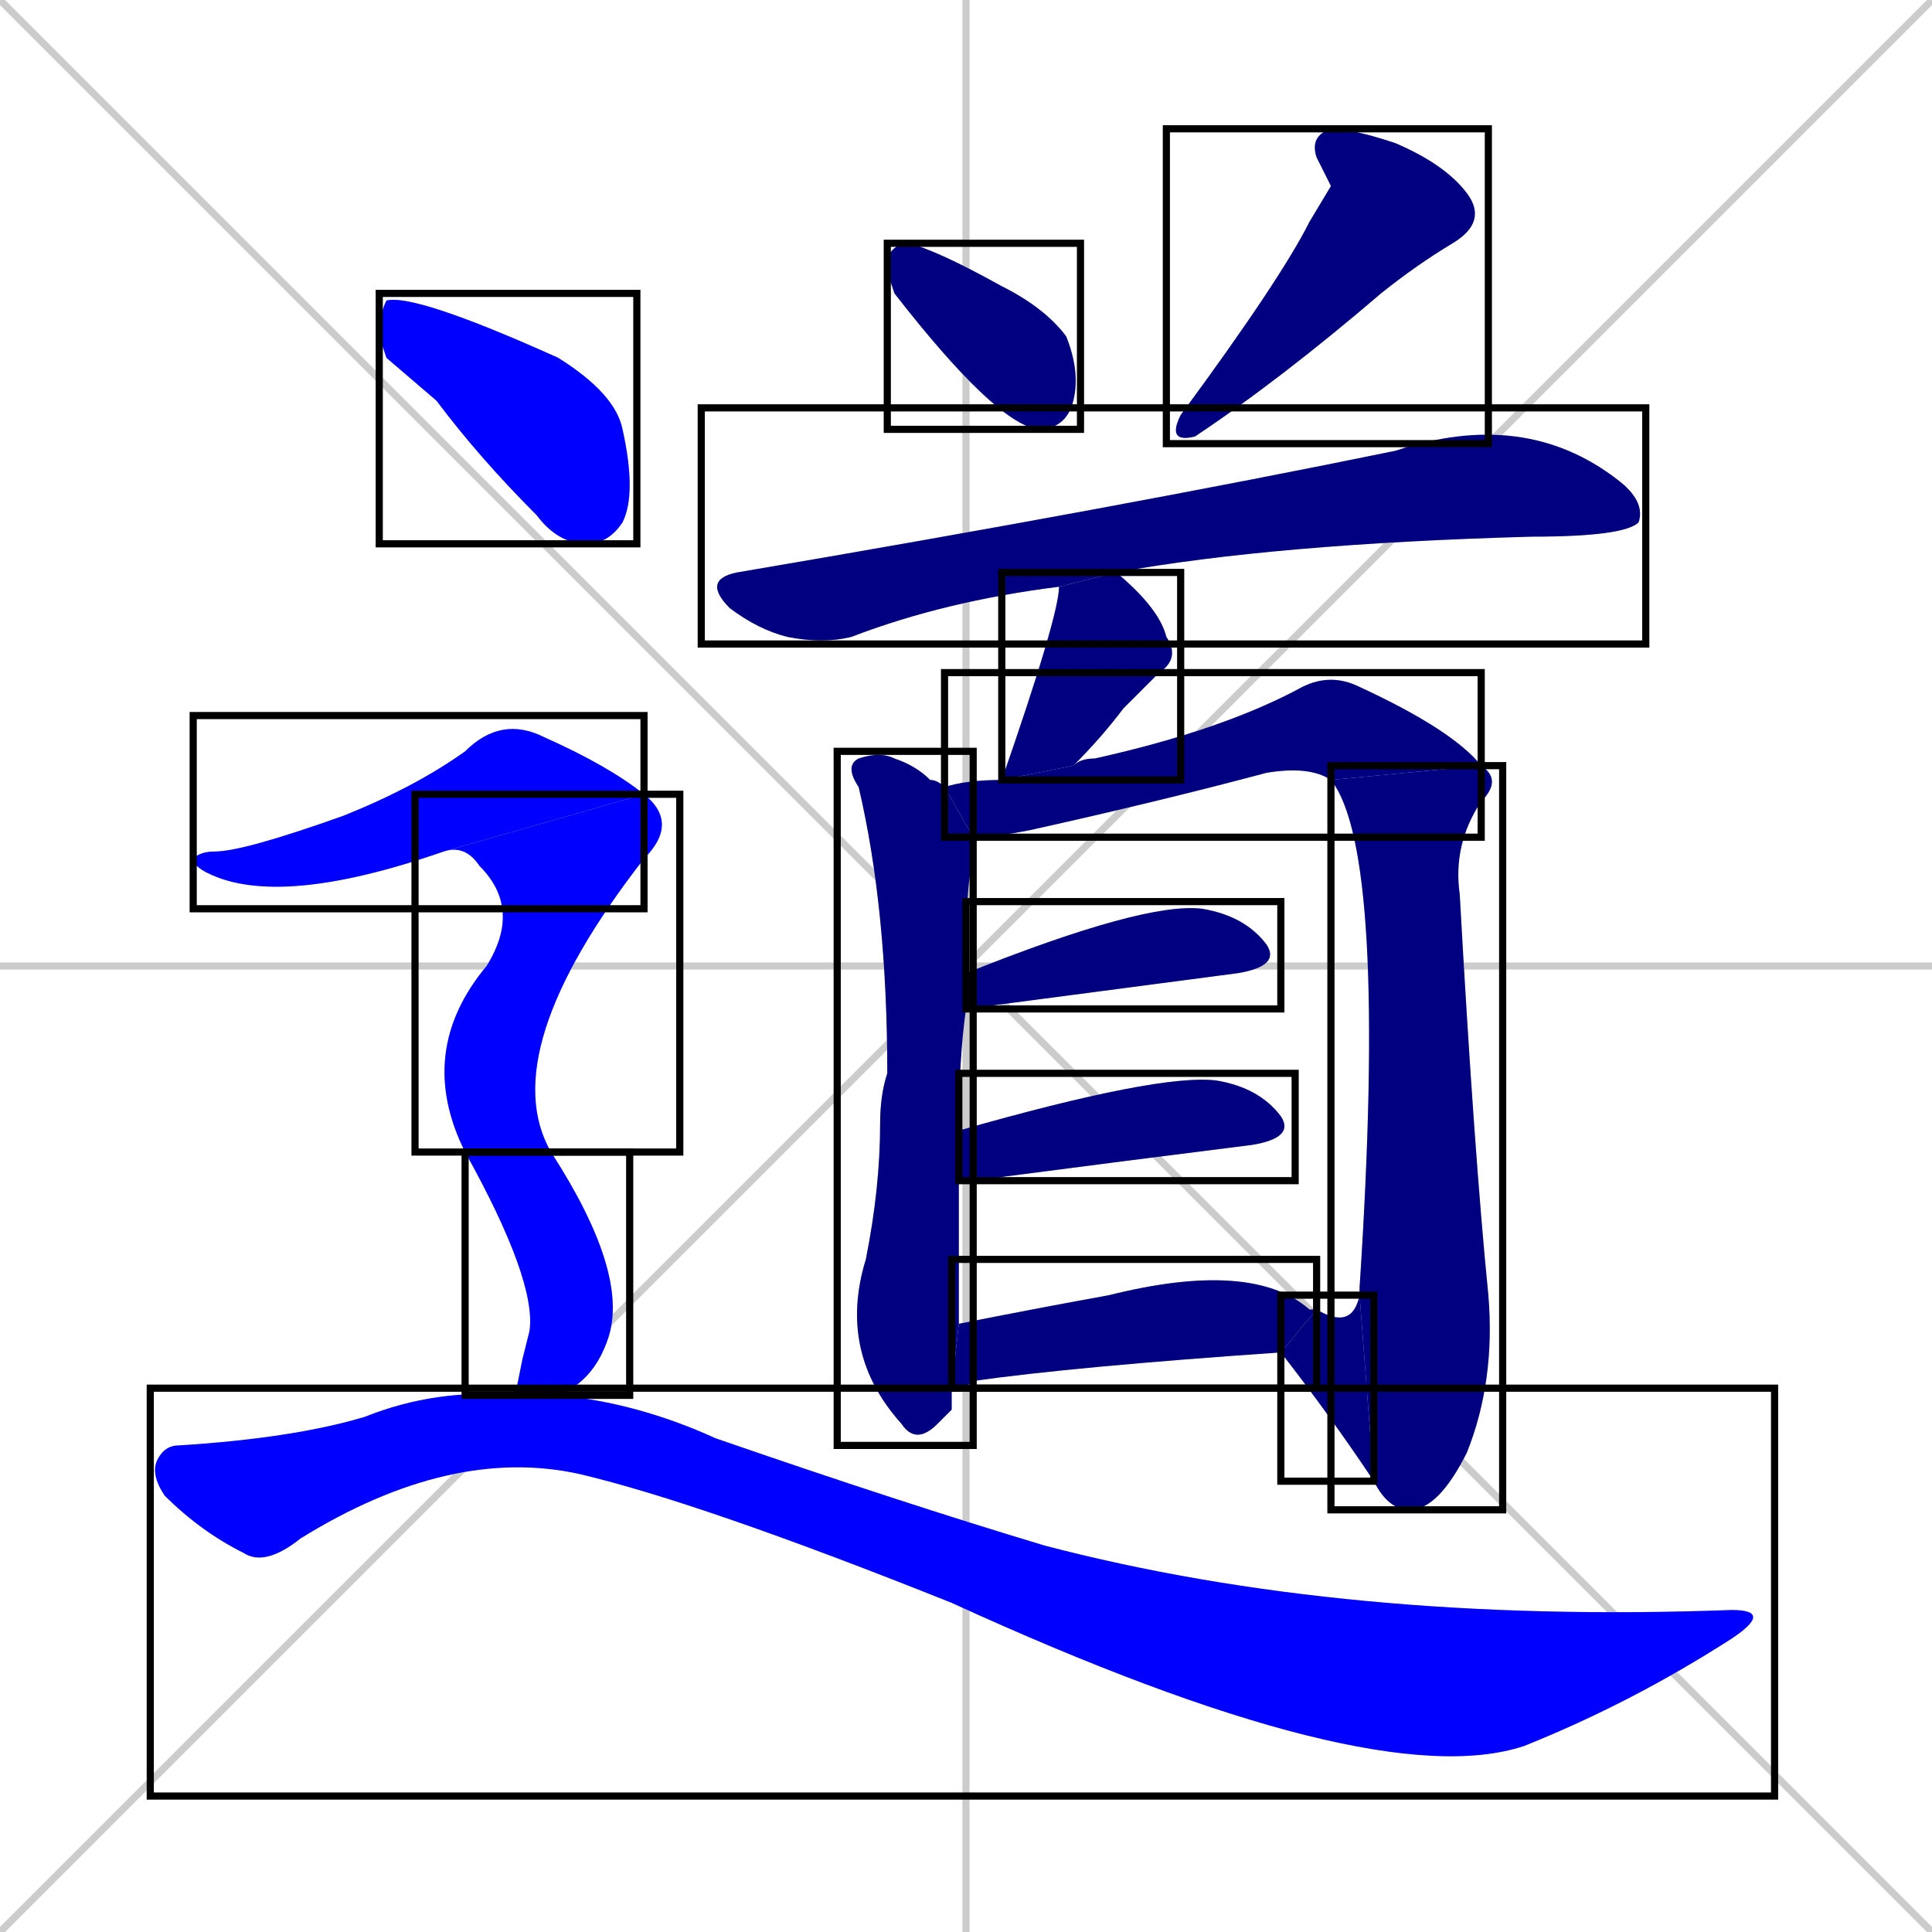 <svg xmlns="http://www.w3.org/2000/svg" xmlns:xlink="http://www.w3.org/1999/xlink" width="270" height="270"><defs><clipPath id="clip-mask-1"><use xlink:href="#rect-1" /></clipPath><clipPath id="clip-mask-2"><use xlink:href="#rect-2" /></clipPath><clipPath id="clip-mask-3"><use xlink:href="#rect-3" /></clipPath><clipPath id="clip-mask-4"><use xlink:href="#rect-4" /></clipPath><clipPath id="clip-mask-5"><use xlink:href="#rect-5" /></clipPath><clipPath id="clip-mask-6"><use xlink:href="#rect-6" /></clipPath><clipPath id="clip-mask-7"><use xlink:href="#rect-7" /></clipPath><clipPath id="clip-mask-8"><use xlink:href="#rect-8" /></clipPath><clipPath id="clip-mask-9"><use xlink:href="#rect-9" /></clipPath><clipPath id="clip-mask-10"><use xlink:href="#rect-10" /></clipPath><clipPath id="clip-mask-11"><use xlink:href="#rect-11" /></clipPath><clipPath id="clip-mask-12"><use xlink:href="#rect-12" /></clipPath><clipPath id="clip-mask-13"><use xlink:href="#rect-13" /></clipPath><clipPath id="clip-mask-14"><use xlink:href="#rect-14" /></clipPath><clipPath id="clip-mask-15"><use xlink:href="#rect-15" /></clipPath><clipPath id="clip-mask-16"><use xlink:href="#rect-16" /></clipPath></defs><path d="M 0 0 L 270 270 M 270 0 L 0 270 M 135 0 L 135 270 M 0 135 L 270 135" stroke="#CCCCCC" /><path d="M 124 38 L 124 36 Q 125 34 127 34 Q 131 35 140 40 Q 146 43 149 47 Q 151 52 150 56 Q 149 60 145 60 Q 139 59 125 41" fill="#CCCCCC"/><path d="M 186 26 L 184 22 Q 183 19 186 18 Q 189 18 195 20 Q 202 23 205 27 Q 208 31 203 34 Q 198 37 193 41 Q 179 53 167 61 Q 163 62 165 58 Q 179 39 183 31" fill="#CCCCCC"/><path d="M 148 82 Q 132 84 119 89 Q 115 90 110 89 Q 106 88 102 85 Q 98 81 103 80 Q 156 71 195 63 Q 213 57 226 67 Q 230 70 229 73 Q 227 75 214 75 Q 178 76 156 80" fill="#CCCCCC"/><path d="M 140 109 Q 148 86 148 82 L 156 80 Q 162 85 163 89 Q 165 92 162 94 Q 159 97 157 99 Q 154 103 150 107" fill="#CCCCCC"/><path d="M 133 197 L 131 199 Q 128 202 126 199 Q 117 189 121 176 Q 123 166 123 157 Q 123 153 124 150 Q 124 127 120 110 Q 118 107 120 106 Q 123 105 125 106 Q 128 107 130 109 Q 131 109 132 110 L 136 117 Q 136 119 136 121 Q 135 122 135 136 L 135 141 Q 134 148 134 158 L 134 165 Q 134 175 134 185 L 133 194" fill="#CCCCCC"/><path d="M 186 109 Q 183 107 177 108 Q 162 112 144 116 Q 139 117 136 117 L 132 110 Q 135 109 140 109 L 150 107 Q 151 106 153 106 Q 171 102 182 96 Q 186 94 190 96 Q 203 102 207 107" fill="#CCCCCC"/><path d="M 190 181 Q 190 180 190 180 Q 194 119 186 109 L 207 107 Q 210 109 207 112 Q 203 118 204 125 Q 206 161 208 181 Q 209 193 205 203 Q 201 211 197 211 Q 194 211 192 207" fill="#CCCCCC"/><path d="M 184 183 Q 189 186 190 181 L 192 207 Q 186 198 179 189" fill="#CCCCCC"/><path d="M 135 136 Q 160 126 168 127 Q 174 128 177 132 Q 179 135 173 136 L 135 141" fill="#CCCCCC"/><path d="M 134 158 Q 162 150 170 151 Q 176 152 179 156 Q 181 159 175 160 Q 159 162 136 165 Q 135 165 134 165" fill="#CCCCCC"/><path d="M 134 185 Q 144 183 155 181 Q 175 176 183 183 Q 183 182 183 183 Q 184 183 184 183 L 179 189 Q 150 191 136 193 Q 135 194 133 194" fill="#CCCCCC"/><path d="M 54 50 L 53 47 Q 53 44 54 42 Q 58 41 78 50 Q 86 55 87 60 Q 89 69 87 73 Q 85 76 82 76 Q 78 76 75 72 Q 67 64 61 56" fill="#CCCCCC"/><path d="M 62 119 Q 39 127 29 122 Q 27 121 27 120 Q 28 119 30 119 Q 34 119 48 114 Q 58 110 65 105 Q 70 100 76 103 Q 85 107 90 111" fill="#CCCCCC"/><path d="M 65 161 Q 58 147 68 135 Q 73 127 67 121 Q 65 118 62 119 L 90 111 Q 95 115 90 120 Q 69 147 77 161" fill="#CCCCCC"/><path d="M 73 190 L 74 186 Q 75 179 65 161 L 77 161 Q 88 178 85 187 Q 83 193 78 195 L 72 195" fill="#CCCCCC"/><path d="M 78 195 Q 89 196 100 201 Q 126 210 146 216 Q 188 227 242 225 Q 248 225 242 229 Q 228 238 213 244 Q 192 251 133 224 Q 98 210 81 206 Q 63 202 42 215 Q 37 219 34 217 Q 28 214 23 209 Q 21 206 22 204 Q 23 202 25 202 Q 41 201 51 198 Q 61 194 72 195" fill="#CCCCCC"/><path d="M 124 38 L 124 36 Q 125 34 127 34 Q 131 35 140 40 Q 146 43 149 47 Q 151 52 150 56 Q 149 60 145 60 Q 139 59 125 41" fill="#000080" clip-path="url(#clip-mask-1)" /><path d="M 186 26 L 184 22 Q 183 19 186 18 Q 189 18 195 20 Q 202 23 205 27 Q 208 31 203 34 Q 198 37 193 41 Q 179 53 167 61 Q 163 62 165 58 Q 179 39 183 31" fill="#000080" clip-path="url(#clip-mask-2)" /><path d="M 148 82 Q 132 84 119 89 Q 115 90 110 89 Q 106 88 102 85 Q 98 81 103 80 Q 156 71 195 63 Q 213 57 226 67 Q 230 70 229 73 Q 227 75 214 75 Q 178 76 156 80" fill="#000080" clip-path="url(#clip-mask-3)" /><path d="M 140 109 Q 148 86 148 82 L 156 80 Q 162 85 163 89 Q 165 92 162 94 Q 159 97 157 99 Q 154 103 150 107" fill="#000080" clip-path="url(#clip-mask-4)" /><path d="M 133 197 L 131 199 Q 128 202 126 199 Q 117 189 121 176 Q 123 166 123 157 Q 123 153 124 150 Q 124 127 120 110 Q 118 107 120 106 Q 123 105 125 106 Q 128 107 130 109 Q 131 109 132 110 L 136 117 Q 136 119 136 121 Q 135 122 135 136 L 135 141 Q 134 148 134 158 L 134 165 Q 134 175 134 185 L 133 194" fill="#000080" clip-path="url(#clip-mask-5)" /><path d="M 186 109 Q 183 107 177 108 Q 162 112 144 116 Q 139 117 136 117 L 132 110 Q 135 109 140 109 L 150 107 Q 151 106 153 106 Q 171 102 182 96 Q 186 94 190 96 Q 203 102 207 107" fill="#000080" clip-path="url(#clip-mask-6)" /><path d="M 190 181 Q 190 180 190 180 Q 194 119 186 109 L 207 107 Q 210 109 207 112 Q 203 118 204 125 Q 206 161 208 181 Q 209 193 205 203 Q 201 211 197 211 Q 194 211 192 207" fill="#000080" clip-path="url(#clip-mask-7)" /><path d="M 184 183 Q 189 186 190 181 L 192 207 Q 186 198 179 189" fill="#000080" clip-path="url(#clip-mask-8)" /><path d="M 135 136 Q 160 126 168 127 Q 174 128 177 132 Q 179 135 173 136 L 135 141" fill="#000080" clip-path="url(#clip-mask-9)" /><path d="M 134 158 Q 162 150 170 151 Q 176 152 179 156 Q 181 159 175 160 Q 159 162 136 165 Q 135 165 134 165" fill="#000080" clip-path="url(#clip-mask-10)" /><path d="M 134 185 Q 144 183 155 181 Q 175 176 183 183 Q 183 182 183 183 Q 184 183 184 183 L 179 189 Q 150 191 136 193 Q 135 194 133 194" fill="#000080" clip-path="url(#clip-mask-11)" /><path d="M 54 50 L 53 47 Q 53 44 54 42 Q 58 41 78 50 Q 86 55 87 60 Q 89 69 87 73 Q 85 76 82 76 Q 78 76 75 72 Q 67 64 61 56" fill="#0000ff" clip-path="url(#clip-mask-12)" /><path d="M 62 119 Q 39 127 29 122 Q 27 121 27 120 Q 28 119 30 119 Q 34 119 48 114 Q 58 110 65 105 Q 70 100 76 103 Q 85 107 90 111" fill="#0000ff" clip-path="url(#clip-mask-13)" /><path d="M 65 161 Q 58 147 68 135 Q 73 127 67 121 Q 65 118 62 119 L 90 111 Q 95 115 90 120 Q 69 147 77 161" fill="#0000ff" clip-path="url(#clip-mask-14)" /><path d="M 73 190 L 74 186 Q 75 179 65 161 L 77 161 Q 88 178 85 187 Q 83 193 78 195 L 72 195" fill="#0000ff" clip-path="url(#clip-mask-15)" /><path d="M 78 195 Q 89 196 100 201 Q 126 210 146 216 Q 188 227 242 225 Q 248 225 242 229 Q 228 238 213 244 Q 192 251 133 224 Q 98 210 81 206 Q 63 202 42 215 Q 37 219 34 217 Q 28 214 23 209 Q 21 206 22 204 Q 23 202 25 202 Q 41 201 51 198 Q 61 194 72 195" fill="#0000ff" clip-path="url(#clip-mask-16)" /><rect x="124" y="34" width="27" height="26" id="rect-1" fill="transparent" stroke="#000000"><animate attributeName="x" from="97" to="124" dur="0.100" begin="0; animate16.end + 1s" id="animate1" fill="freeze"/></rect><rect x="163" y="18" width="45" height="44" id="rect-2" fill="transparent" stroke="#000000"><set attributeName="y" to="-26" begin="0; animate16.end + 1s" /><animate attributeName="y" from="-26" to="18" dur="0.163" begin="animate1.end + 0.5" id="animate2" fill="freeze"/></rect><rect x="98" y="57" width="132" height="33" id="rect-3" fill="transparent" stroke="#000000"><set attributeName="x" to="-34" begin="0; animate16.end + 1s" /><animate attributeName="x" from="-34" to="98" dur="0.489" begin="animate2.end + 0.5" id="animate3" fill="freeze"/></rect><rect x="140" y="80" width="25" height="29" id="rect-4" fill="transparent" stroke="#000000"><set attributeName="y" to="51" begin="0; animate16.end + 1s" /><animate attributeName="y" from="51" to="80" dur="0.107" begin="animate3.end + 0.5" id="animate4" fill="freeze"/></rect><rect x="117" y="105" width="19" height="97" id="rect-5" fill="transparent" stroke="#000000"><set attributeName="y" to="8" begin="0; animate16.end + 1s" /><animate attributeName="y" from="8" to="105" dur="0.359" begin="animate4.end + 0.5" id="animate5" fill="freeze"/></rect><rect x="132" y="94" width="75" height="23" id="rect-6" fill="transparent" stroke="#000000"><set attributeName="x" to="57" begin="0; animate16.end + 1s" /><animate attributeName="x" from="57" to="132" dur="0.278" begin="animate5.end + 0.5" id="animate6" fill="freeze"/></rect><rect x="186" y="107" width="24" height="104" id="rect-7" fill="transparent" stroke="#000000"><set attributeName="y" to="3" begin="0; animate16.end + 1s" /><animate attributeName="y" from="3" to="107" dur="0.385" begin="animate6.end" id="animate7" fill="freeze"/></rect><rect x="179" y="181" width="13" height="26" id="rect-8" fill="transparent" stroke="#000000"><set attributeName="x" to="192" begin="0; animate16.end + 1s" /><animate attributeName="x" from="192" to="179" dur="0.048" begin="animate7.end" id="animate8" fill="freeze"/></rect><rect x="135" y="126" width="44" height="15" id="rect-9" fill="transparent" stroke="#000000"><set attributeName="x" to="91" begin="0; animate16.end + 1s" /><animate attributeName="x" from="91" to="135" dur="0.163" begin="animate8.end + 0.5" id="animate9" fill="freeze"/></rect><rect x="134" y="150" width="47" height="15" id="rect-10" fill="transparent" stroke="#000000"><set attributeName="x" to="87" begin="0; animate16.end + 1s" /><animate attributeName="x" from="87" to="134" dur="0.174" begin="animate9.end + 0.5" id="animate10" fill="freeze"/></rect><rect x="133" y="176" width="51" height="18" id="rect-11" fill="transparent" stroke="#000000"><set attributeName="x" to="82" begin="0; animate16.end + 1s" /><animate attributeName="x" from="82" to="133" dur="0.189" begin="animate10.end + 0.5" id="animate11" fill="freeze"/></rect><rect x="53" y="41" width="36" height="35" id="rect-12" fill="transparent" stroke="#000000"><set attributeName="x" to="17" begin="0; animate16.end + 1s" /><animate attributeName="x" from="17" to="53" dur="0.133" begin="animate11.end + 0.5" id="animate12" fill="freeze"/></rect><rect x="27" y="100" width="63" height="27" id="rect-13" fill="transparent" stroke="#000000"><set attributeName="x" to="-36" begin="0; animate16.end + 1s" /><animate attributeName="x" from="-36" to="27" dur="0.233" begin="animate12.end + 0.5" id="animate13" fill="freeze"/></rect><rect x="58" y="111" width="37" height="50" id="rect-14" fill="transparent" stroke="#000000"><set attributeName="y" to="61" begin="0; animate16.end + 1s" /><animate attributeName="y" from="61" to="111" dur="0.185" begin="animate13.end" id="animate14" fill="freeze"/></rect><rect x="65" y="161" width="23" height="34" id="rect-15" fill="transparent" stroke="#000000"><set attributeName="y" to="127" begin="0; animate16.end + 1s" /><animate attributeName="y" from="127" to="161" dur="0.126" begin="animate14.end" id="animate15" fill="freeze"/></rect><rect x="21" y="194" width="227" height="57" id="rect-16" fill="transparent" stroke="#000000"><set attributeName="x" to="-206" begin="0; animate16.end + 1s" /><animate attributeName="x" from="-206" to="21" dur="0.841" begin="animate15.end + 0.5" id="animate16" fill="freeze"/></rect></svg>